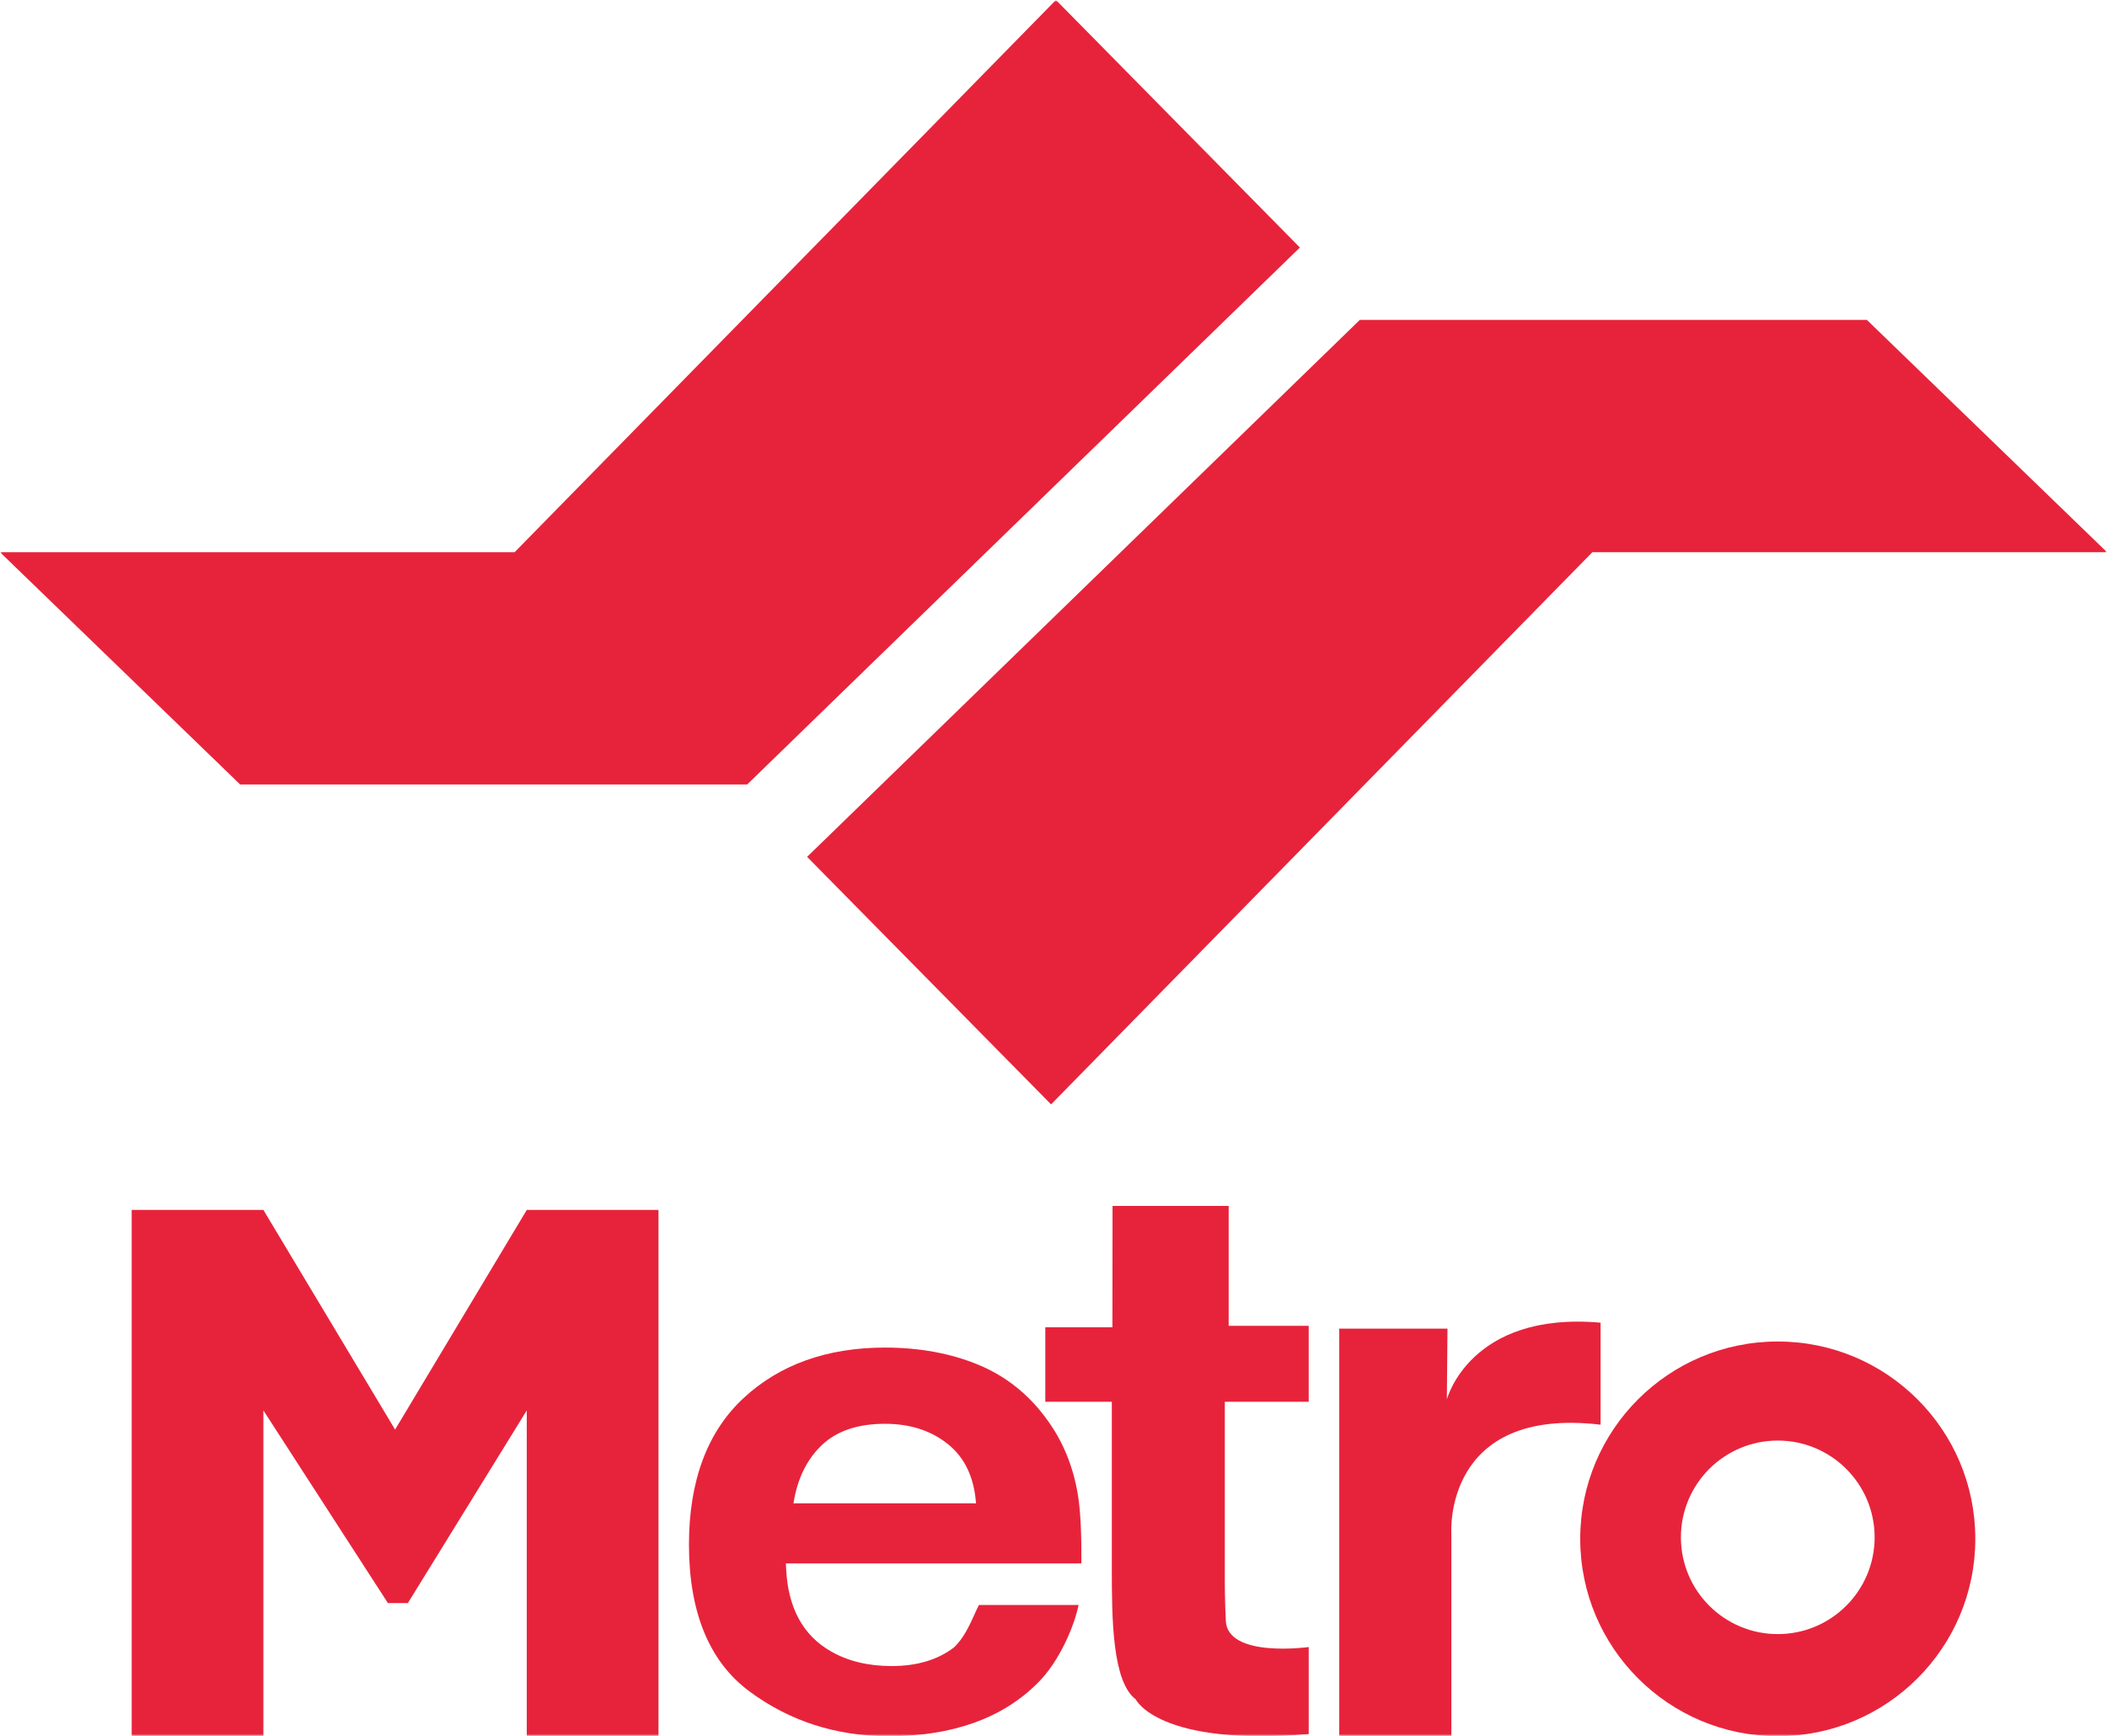 <svg width="523" height="431" viewBox="0 0 523 431" fill="none" xmlns="http://www.w3.org/2000/svg">
<g clip-path="url(#clip0_372_18409)">
<mask id="mask0_372_18409" style="mask-type:luminance" maskUnits="userSpaceOnUse" x="0" y="0" width="523" height="431">
<path d="M523 0H0V431H523V0Z" fill="white"/>
</mask>
<g mask="url(#mask0_372_18409)">
<mask id="mask1_372_18409" style="mask-type:luminance" maskUnits="userSpaceOnUse" x="0" y="0" width="523" height="431">
<path d="M523 0H0V431H523V0Z" fill="white"/>
</mask>
<g mask="url(#mask1_372_18409)">
<path d="M267.536 370.954C266.35 363.869 263.728 357.553 259.732 352.192C255.303 346.11 249.624 341.604 242.848 338.793C236.006 335.96 228.202 334.527 219.654 334.527C205.293 334.527 193.465 338.765 184.503 347.124C175.553 355.46 171.015 367.668 171.015 383.405C171.015 400.164 176.02 412.406 185.896 419.779C195.867 427.227 207.544 431.004 220.608 431.004C236.42 431.004 248.866 426.548 257.598 417.767C262.889 412.565 266.652 403.726 267.726 398.429H242.985C242.644 399.094 242.289 399.882 241.917 400.701C240.687 403.422 239.158 406.805 236.742 409.001C232.724 412.068 227.565 413.588 221.332 413.588C215.493 413.588 210.41 412.353 206.224 409.92C199.287 405.97 195.551 399.036 195.126 389.311L195.073 388.101H268.406C268.487 380.709 268.196 374.946 267.536 370.954ZM196.958 373.189C197.911 367.121 200.246 362.313 203.965 358.768C207.681 355.22 212.913 353.449 219.665 353.449C225.87 353.449 231.071 355.122 235.262 358.466C239.457 361.816 241.792 366.724 242.27 373.192H196.958V373.189Z" fill="#E7233B"/>
</g>
<mask id="mask2_372_18409" style="mask-type:luminance" maskUnits="userSpaceOnUse" x="0" y="0" width="523" height="431">
<path d="M523 0H0V431H523V0Z" fill="white"/>
</mask>
<g mask="url(#mask2_372_18409)">
<path d="M441.276 333.021C414.195 333.021 392.245 354.954 392.245 382.008C392.245 409.068 414.198 431.001 441.276 431.001C468.36 431.001 490.31 409.065 490.31 382.008C490.313 354.952 468.36 333.021 441.276 333.021ZM441.276 405.654C428 405.654 417.235 394.898 417.235 381.631C417.235 368.367 428 357.611 441.276 357.611C454.555 357.611 465.32 368.367 465.32 381.631C465.32 394.898 454.555 405.654 441.276 405.654Z" fill="#E7233B"/>
</g>
<mask id="mask3_372_18409" style="mask-type:luminance" maskUnits="userSpaceOnUse" x="0" y="0" width="523" height="431">
<path d="M523 0H0V431H523V0Z" fill="white"/>
</mask>
<g mask="url(#mask3_372_18409)">
<path d="M304.269 402.359C304.711 411.671 324.849 408.871 324.849 408.871V430.477C287.453 433.576 281.916 421.856 281.916 421.856C276.092 417.47 275.977 401.842 275.977 389.402V347.978H259.466V329.487H276.128L276.159 299.371H304.979V329.126H324.846V347.978H304.026V392.827C304.026 392.827 304.015 396.965 304.269 402.359Z" fill="#E7233B"/>
</g>
<mask id="mask4_372_18409" style="mask-type:luminance" maskUnits="userSpaceOnUse" x="0" y="0" width="523" height="431">
<path d="M523 0H0V431H523V0Z" fill="white"/>
</mask>
<g mask="url(#mask4_372_18409)">
<path d="M360.254 380.5V431.001H332.43V329.826H359.293L359.139 347.384C359.139 347.384 364.863 325.473 397.298 328.348V353.67C358.266 349.066 360.254 380.5 360.254 380.5Z" fill="#E7233B"/>
</g>
<mask id="mask5_372_18409" style="mask-type:luminance" maskUnits="userSpaceOnUse" x="0" y="0" width="523" height="431">
<path d="M523 0H0V431H523V0Z" fill="white"/>
</mask>
<g mask="url(#mask5_372_18409)">
<path d="M130.758 300.357H163.448V431H130.758V350.124L101.244 397.948H96.287L65.378 350.124V368.02V431H32.688V368.02V300.357H65.378L98.068 354.887L130.758 300.357Z" fill="#E7233B"/>
</g>
<mask id="mask6_372_18409" style="mask-type:luminance" maskUnits="userSpaceOnUse" x="0" y="0" width="523" height="431">
<path d="M523 0H0V431H523V0Z" fill="white"/>
</mask>
<g mask="url(#mask6_372_18409)">
<path d="M0 137.076L59.612 194.743H185.459L322.659 61.447L262.103 0L127.741 137.076H0Z" fill="#E7233B"/>
</g>
<mask id="mask7_372_18409" style="mask-type:luminance" maskUnits="userSpaceOnUse" x="0" y="0" width="523" height="431">
<path d="M523 0H0V431H523V0Z" fill="white"/>
</mask>
<g mask="url(#mask7_372_18409)">
<path d="M523 137.077L463.391 79.41H337.541L200.341 212.707L260.9 274.153L395.26 137.077H523Z" fill="#E7233B"/>
</g>
</g>
</g>
<defs>
<clipPath id="clip0_372_18409">
<rect width="523" height="431" fill="white"/>
</clipPath>
</defs>
</svg>
